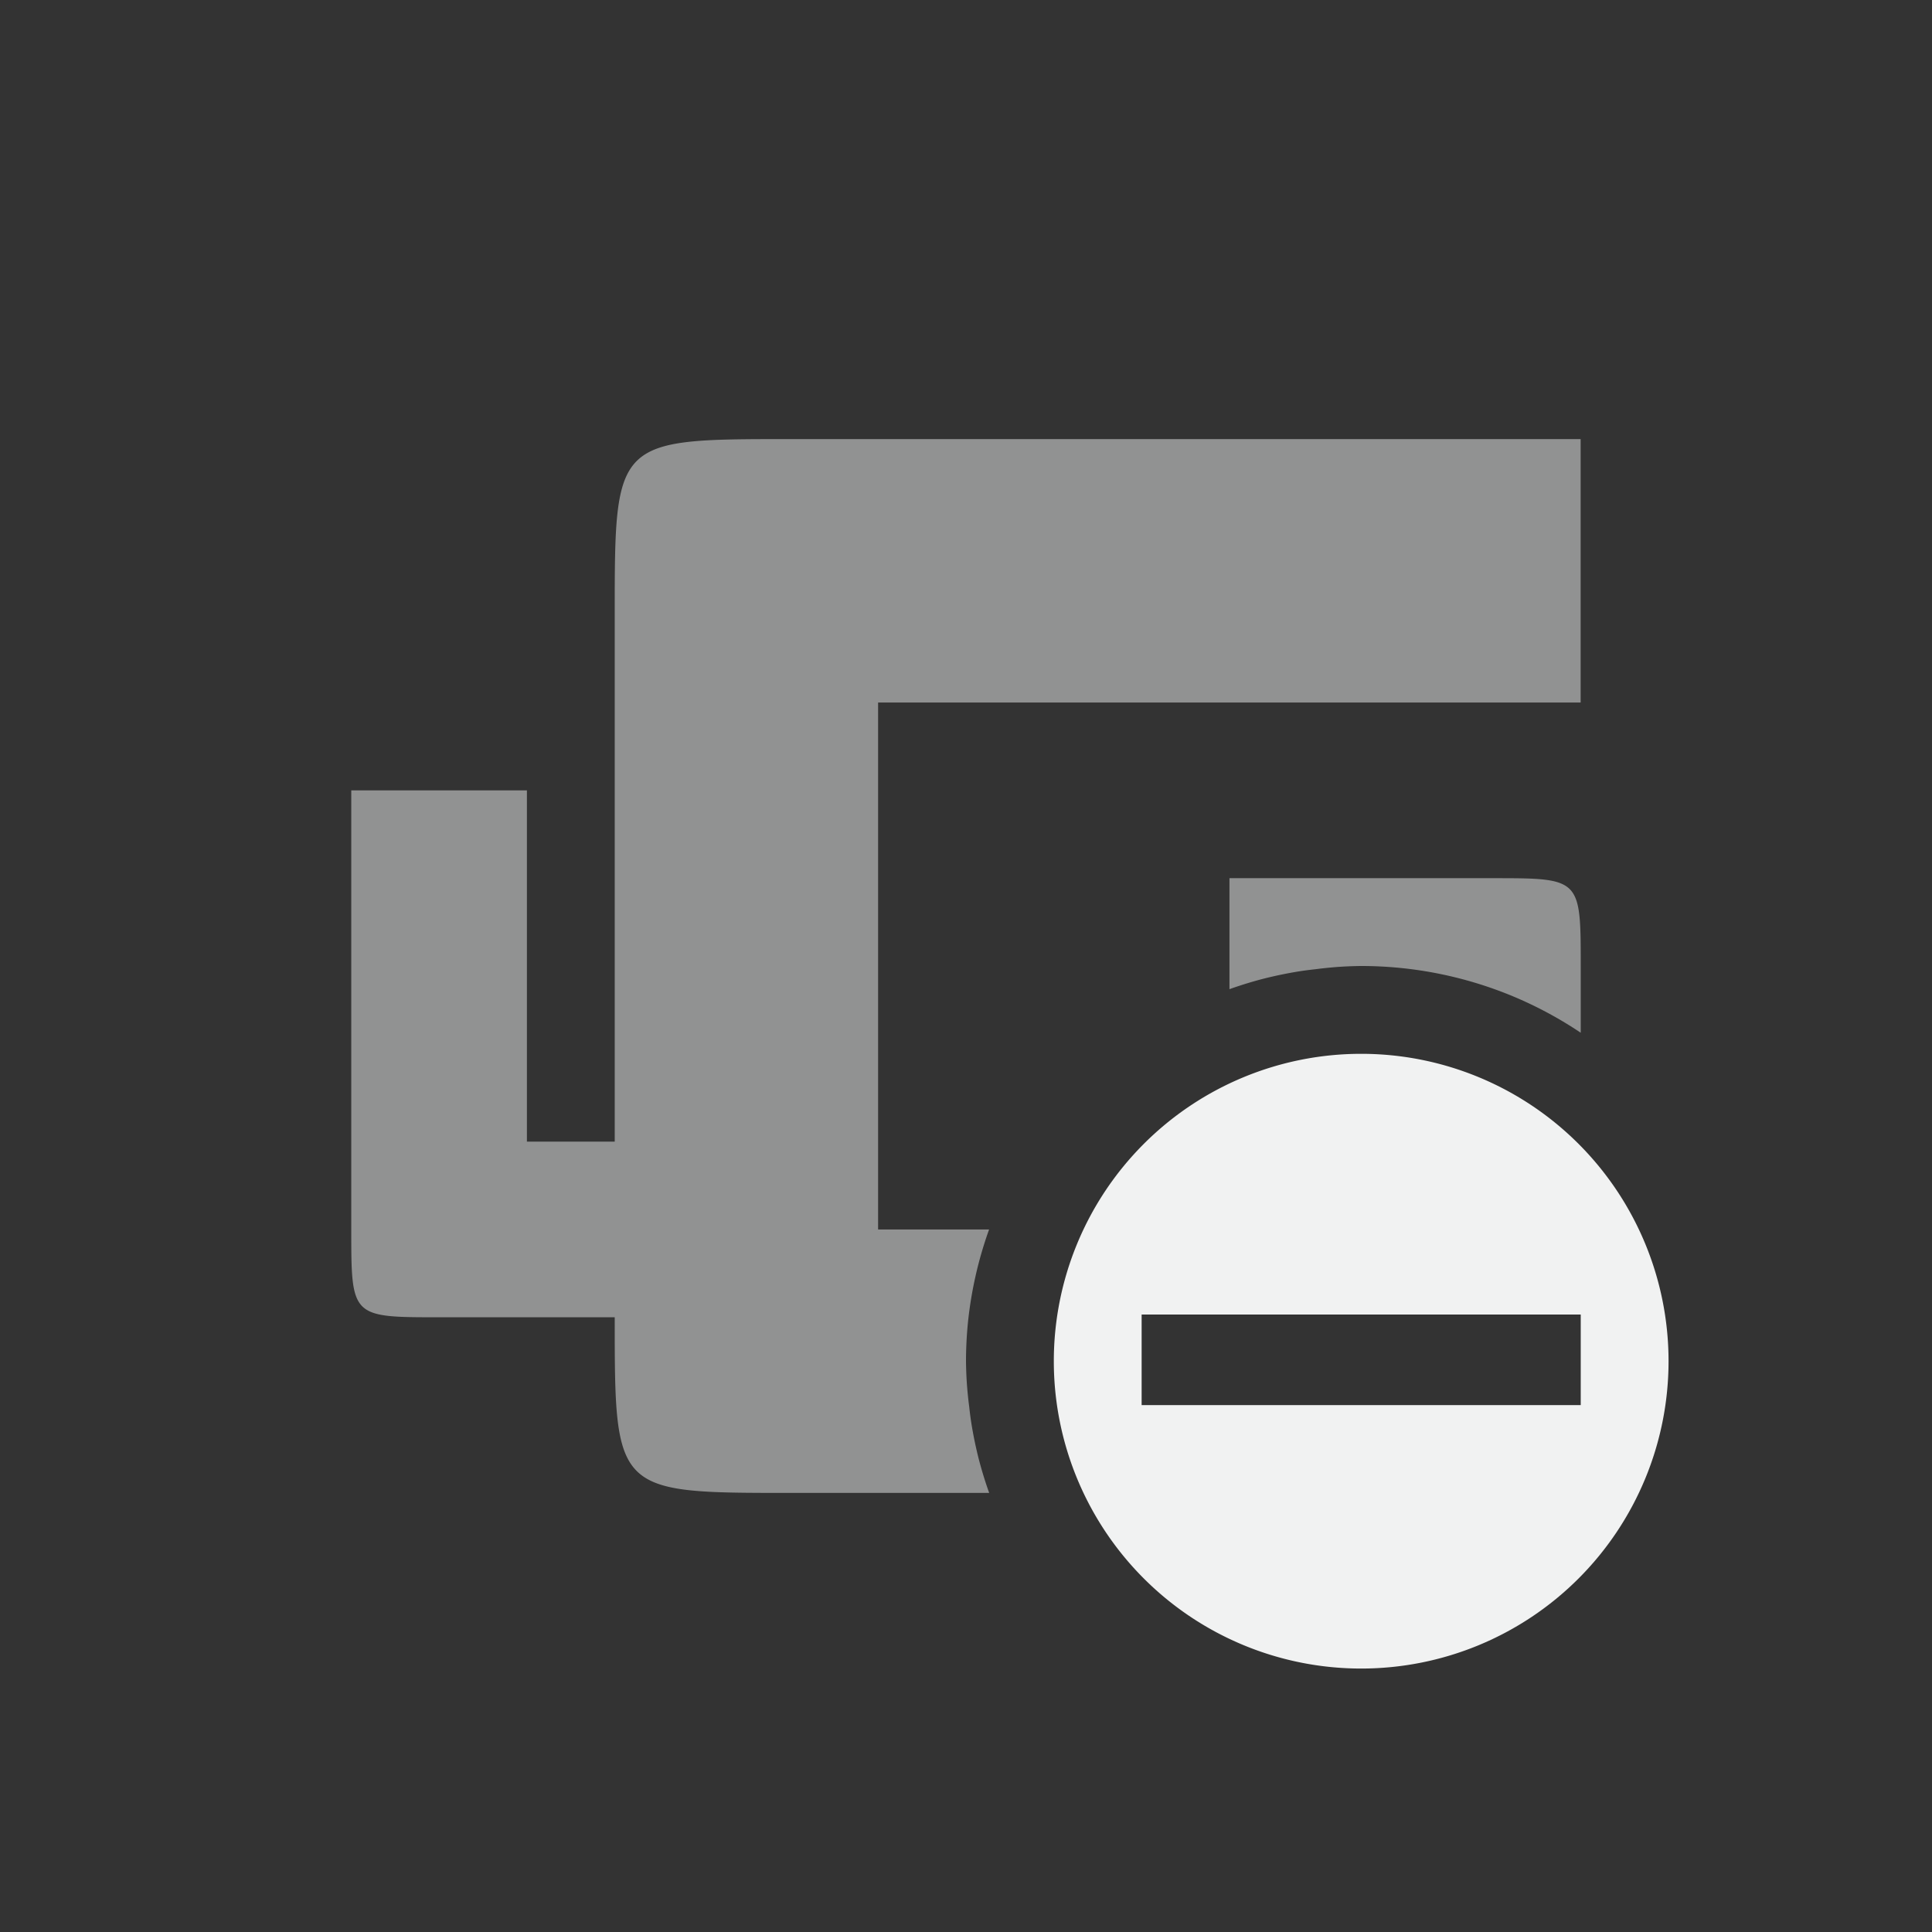 <?xml version="1.0" encoding="UTF-8" standalone="no"?>
<!--Part of Monotone: https://github.com/sixsixfive/Monotone, released under cc-by-sa_v4-->
<svg xmlns="http://www.w3.org/2000/svg" version="1" viewBox="-3 -3 22 22">
 <rect x="-3" y="-3" width="22" height="22" fill="#333333" stroke="none"/>
 <path opacity=".5" fill="#f1f2f2" d="m6 2c-2 0-2 0-2 2v6h-1v-4h-2v5c0 1 0 1 1 1h2c0 2 0 2 2 2h2.264a4.5 4.5 0 0 1 -0.125 -0.41 4.5 4.5 0 0 1 -0.018 -0.076 4.5 4.5 0 0 1 -0.066 -0.346 4.5 4.5 0 0 1 -0.018 -0.145 4.5 4.5 0 0 1 -0.029 -0.296 4.5 4.5 0 0 1 -0.008 -0.227 4.5 4.5 0 0 1 0.023 -0.449 4.5 4.5 0 0 1 0.24 -1.051h-1.264v-6h8v-3h-9zm5 5v1.264a4.5 4.5 0 0 1 0.41 -0.125 4.5 4.5 0 0 1 0.076 -0.018 4.5 4.5 0 0 1 0.346 -0.066 4.5 4.5 0 0 1 0.145 -0.018 4.5 4.5 0 0 1 0.296 -0.029 4.5 4.5 0 0 1 0.227 -0.008 4.5 4.5 0 0 1 1.752 0.355 4.5 4.5 0 0 1 0.721 0.387 4.5 4.5 0 0 1 0.027 0.018v-0.76c0-1 0-1-1-1h-3z"/>
 <path style="color:#f1f2f2" d="m12.5 9a3.5 3.5 0 1 0 0 7 3.5 3.5 0 0 0 0 -7zm-2.5 2.969h5v1.031h-5z" class="error" overflow="visible" fill="#f1f2f2"/>
</svg>
